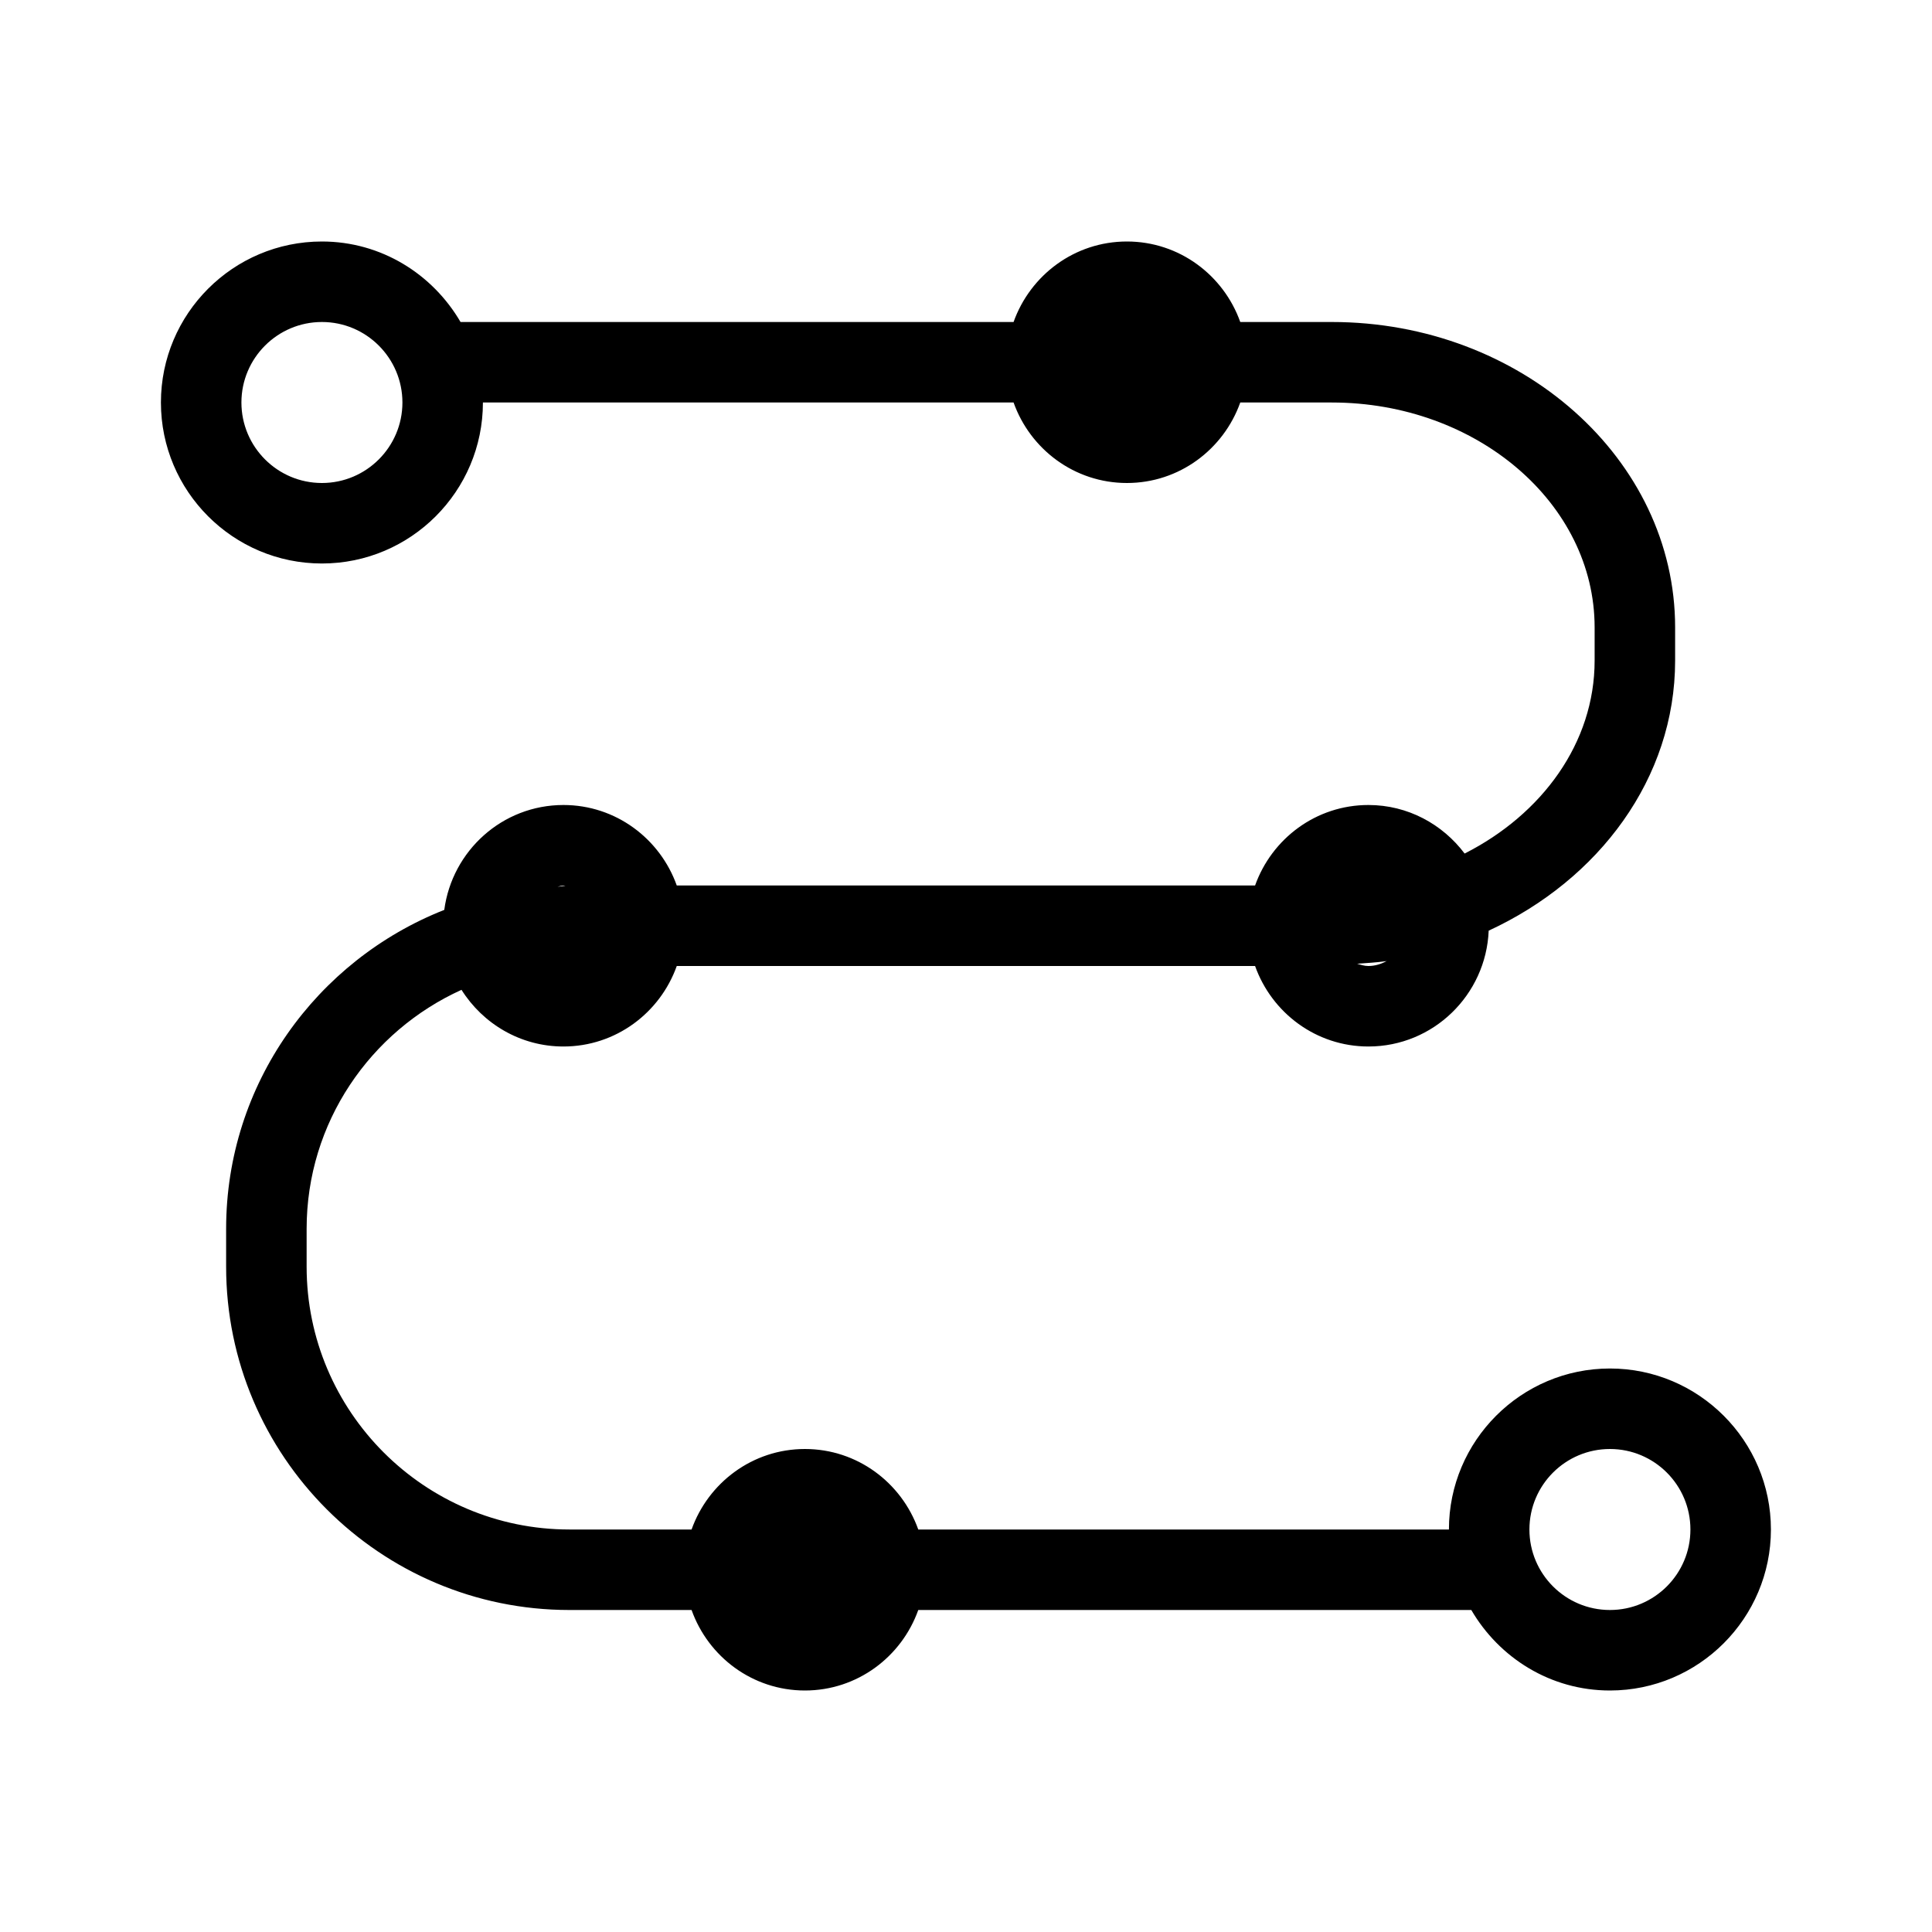 <svg  viewBox="0 0 24 24"  xmlns="http://www.w3.org/2000/svg">
<path d="M19.999 17C18.896 17 17.999 17.898 17.999 19H11.407C11.2 18.419 10.65 18 9.999 18C9.348 18 8.798 18.419 8.591 19H7.073C5.273 19 3.809 17.535 3.809 15.735V15.265C3.809 13.944 4.601 12.809 5.733 12.296C5.998 12.717 6.465 13 6.999 13C7.65 13 8.2 12.581 8.407 12H15.591C15.798 12.581 16.348 13 16.999 13C17.805 13 18.46 12.359 18.493 11.561C19.861 10.929 20.809 9.67 20.809 8.206V7.794C20.809 5.702 18.895 4 16.544 4H15.407C15.2 3.419 14.65 3 13.999 3C13.348 3 12.798 3.419 12.591 4H5.721C5.374 3.405 4.736 3 3.999 3C2.896 3 1.999 3.897 1.999 5C1.999 6.103 2.896 7 3.999 7C5.102 7 5.999 6.103 5.999 5H12.591C12.798 5.581 13.348 6 13.999 6C14.65 6 15.2 5.581 15.407 5H16.544C18.344 5 19.809 6.253 19.809 7.794V8.206C19.809 9.229 19.155 10.116 18.194 10.603C17.92 10.239 17.489 10 16.999 10C16.348 10 15.798 10.419 15.591 11H8.407C8.2 10.419 7.65 10 6.999 10C6.239 10 5.616 10.57 5.519 11.303C3.936 11.927 2.809 13.463 2.809 15.265V15.735C2.809 18.087 4.722 20 7.073 20H8.591C8.798 20.581 9.348 21 9.999 21C10.65 21 11.2 20.581 11.407 20H18.277C18.624 20.595 19.262 21 19.999 21C21.102 21 21.999 20.102 21.999 19C21.999 17.898 21.102 17 19.999 17ZM3.999 6C3.447 6 2.999 5.551 2.999 5C2.999 4.449 3.447 4 3.999 4C4.551 4 4.999 4.449 4.999 5C4.999 5.551 4.551 6 3.999 6ZM17.226 11.939C17.157 11.975 17.082 12 16.999 12C16.949 12 16.904 11.985 16.859 11.972C16.982 11.963 17.106 11.956 17.226 11.939ZM6.999 11C7.008 11 7.015 11.005 7.024 11.005C6.99 11.005 6.958 11.014 6.925 11.015C6.95 11.011 6.973 11 6.999 11ZM19.999 20C19.447 20 18.999 19.552 18.999 19C18.999 18.448 19.447 18 19.999 18C20.551 18 20.999 18.448 20.999 19C20.999 19.552 20.551 20 19.999 20Z" />
</svg>
